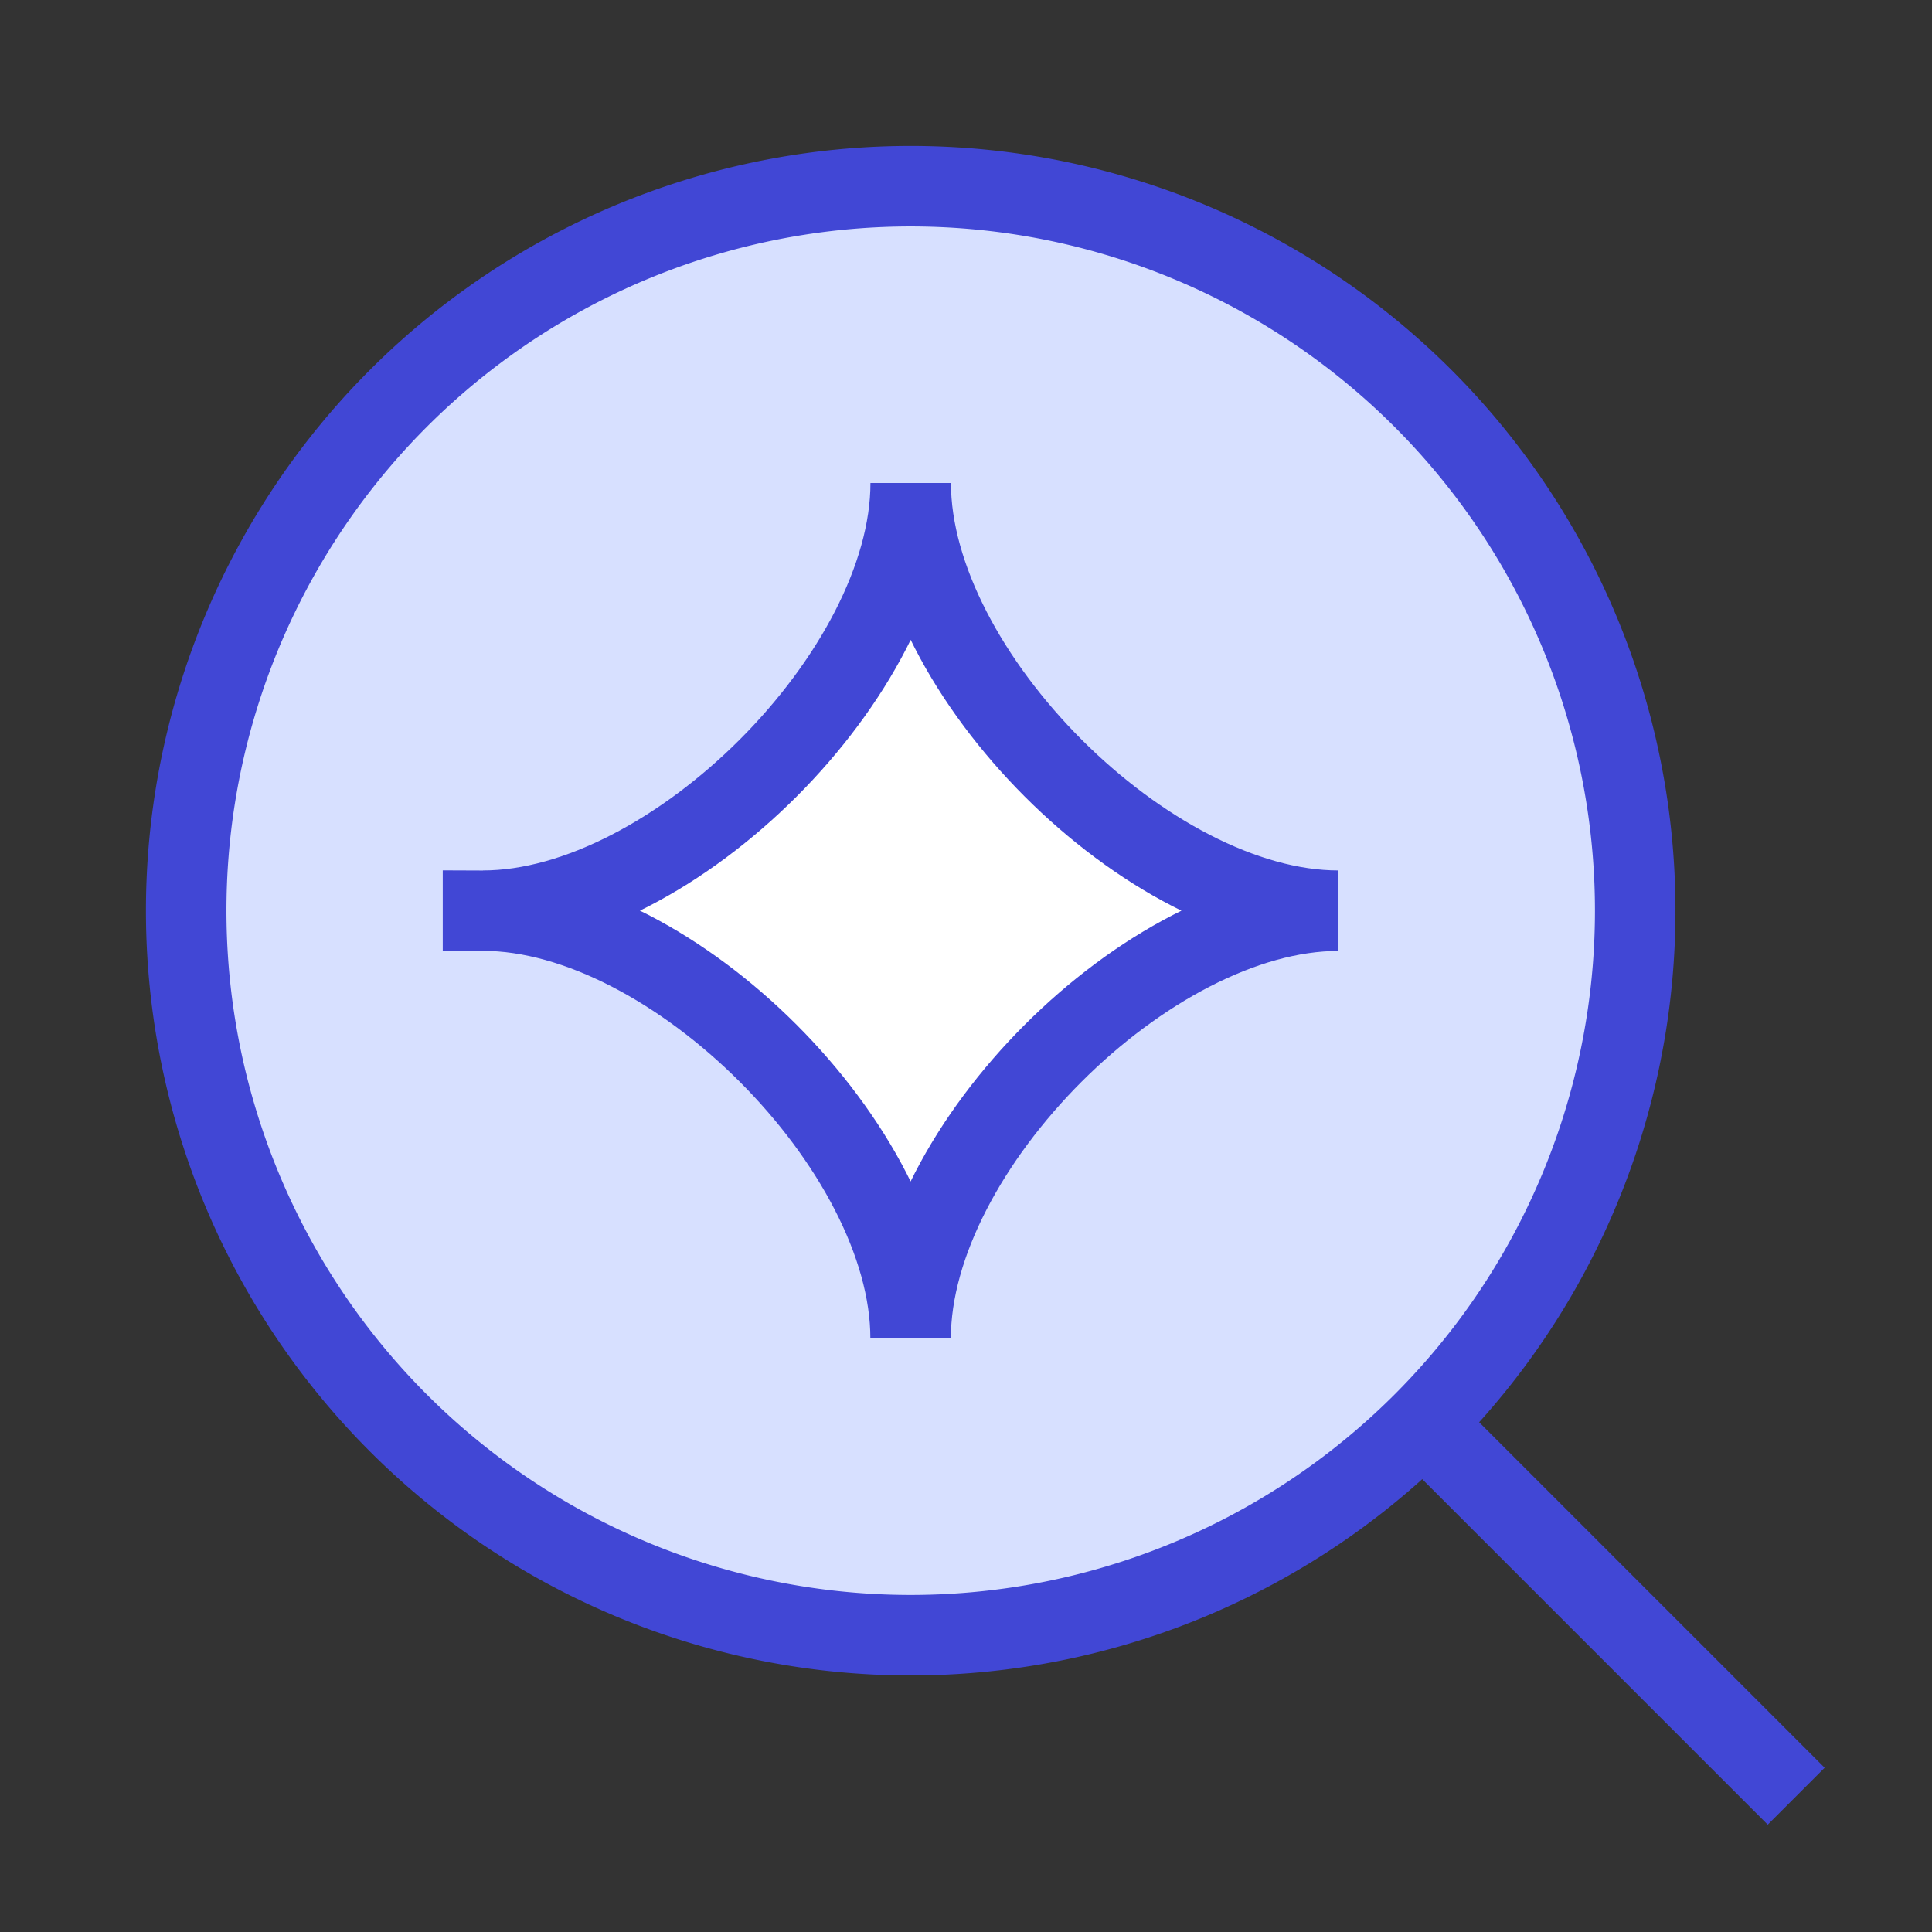 <svg xmlns="http://www.w3.org/2000/svg" fill="none" viewBox="0 0 24 24" id="Ai-Upscale-Spark--Streamline-Sharp">
  <rect x="0" y="0" width="24" height="24" fill="#333333" stroke="none"/>
  <desc>
    Ai Upscale Spark Streamline Icon: https://streamlinehq.com
  </desc>
  <g id="ai-upscale-spark--magnifier-zoom-view-find-search-ai">
    <path id="Ellipse 344" fill="#d7e0ff" d="M2.313 11.313a9 9 0 1 0 18 0 9 9 0 1 0 -18 0" stroke-width="1"></path>
    <path id="Vector 3018" fill="#ffffff" d="M6 11.313c2.361 0 5.313 -2.952 5.313 -5.313 0 2.361 2.95 5.313 5.312 5.313 -2.361 0 -5.313 2.95 -5.313 5.312 0 -2.361 -2.95 -5.313 -5.312 -5.313Z" stroke-width="1"></path>
    <path id="Vector 3017" stroke="#4147d5" d="M6 11.313c2.361 0 5.313 -2.952 5.313 -5.313 0 2.361 2.95 5.313 5.312 5.313 -2.361 0 -5.313 2.95 -5.313 5.312 0 -2.361 -2.95 -5.313 -5.312 -5.313Z" stroke-width="1"></path>
    <path id="Vector 195" stroke="#4147d5" d="m17.72 17.72 4.593 4.593" stroke-width="1"></path>
    <path id="Ellipse 343" stroke="#4147d5" stroke-linejoin="round" d="M2.313 11.313a9 9 0 1 0 18 0 9 9 0 1 0 -18 0" stroke-width="1"></path>
  </g>
</svg>